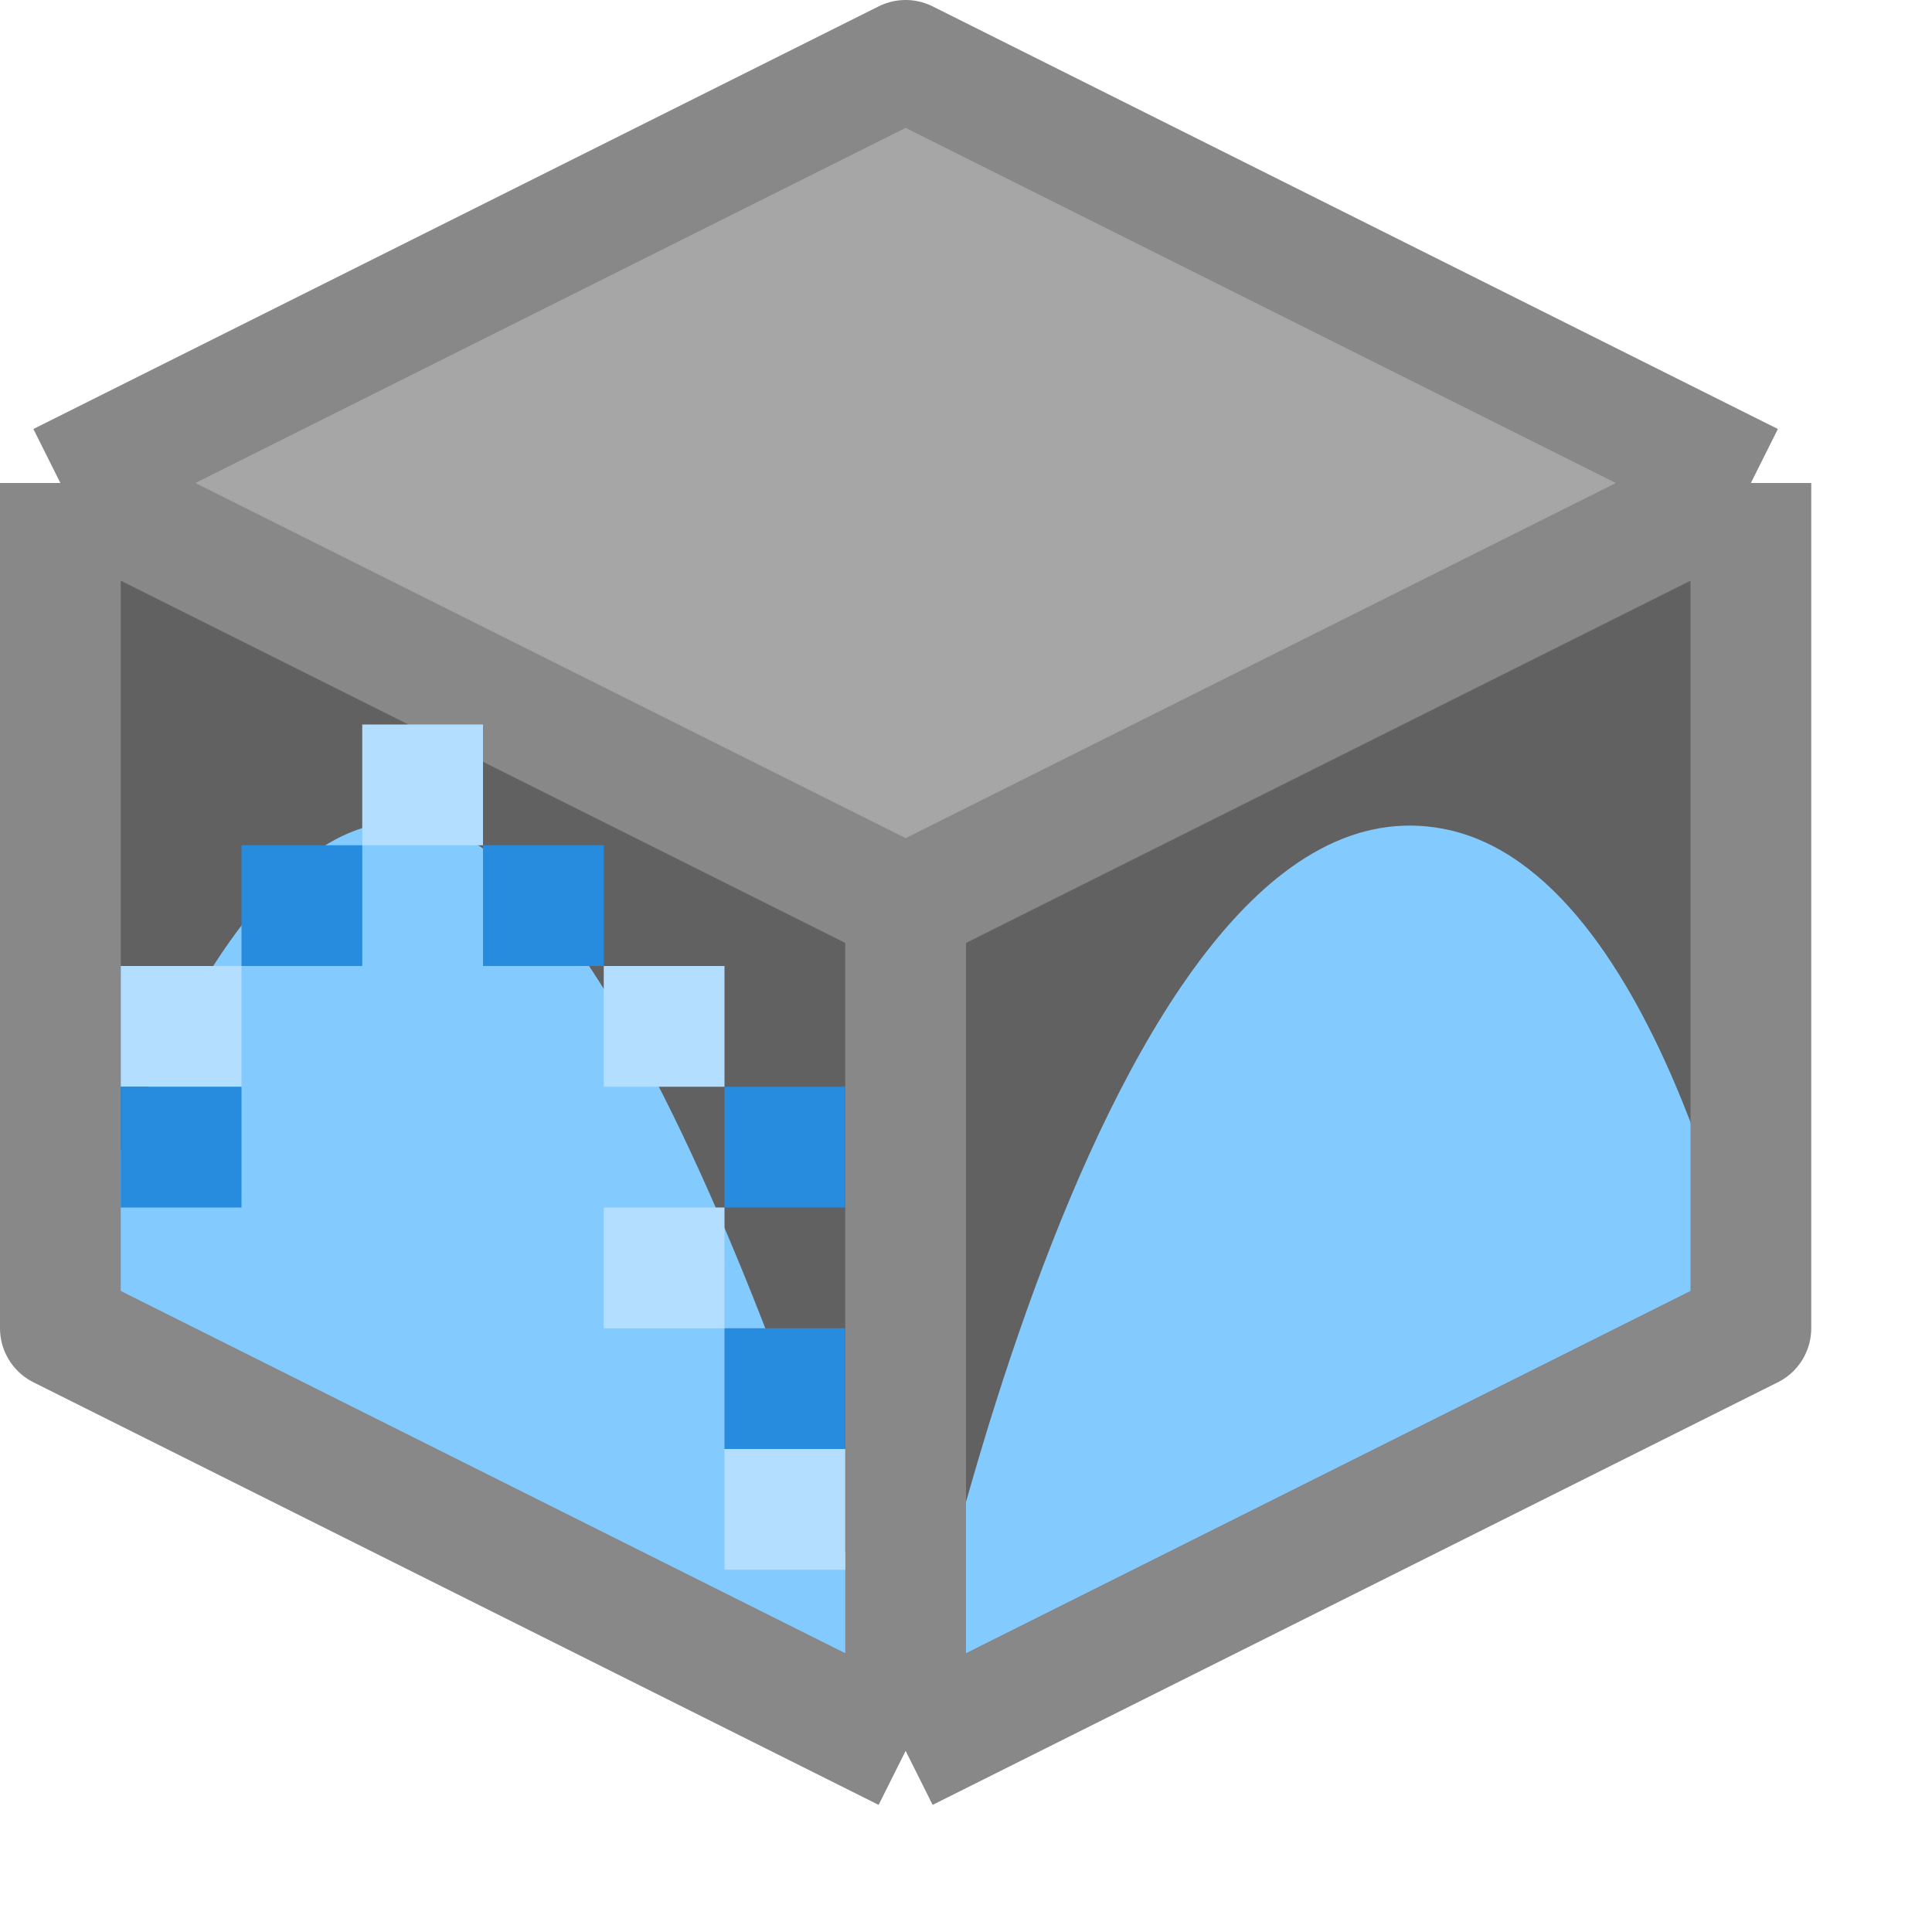 <svg width="16" height="16" viewBox="0 0 16 16" fill="none" xmlns="http://www.w3.org/2000/svg">
<path d="M14.5 11V4L7.5 7.5V14.5L14.5 11Z" fill="#616162"/>
<path d="M0.5 11V4L7.5 7.5V14.5L0.5 11Z" fill="#616162"/>
<path d="M14.5 4L7.5 0.5L0.5 4L7.5 7.5L14.5 4Z" fill="#A6A6A6"/>
<path d="M7.5 14.5L0.5 11C0.5 11 1.773 6.227 3.682 6.864C5.591 7.5 7.5 14.5 7.5 14.5Z" fill="#83CAFF"/>
<path d="M14.5 11L7.5 14.5C7.5 14.5 9.061 6.31 11.954 6.864C13.769 7.211 14.5 11 14.5 11Z" fill="#83CAFF"/>
<path d="M0.5 4L7.5 0.5L14.5 4M0.5 4V11L7.5 14.5M0.5 4L7.5 7.5M7.5 14.5V7.5M7.5 14.5L14.5 11V4M7.5 7.5L14.5 4" stroke="#888888" stroke-linejoin="round"/>
<rect x="2" y="7" width="1" height="1" fill="#278CDD"/>
<rect x="1" y="8" width="1" height="1" fill="#B4DEFF"/>
<rect x="1" y="9" width="1" height="1" fill="#278CDD"/>
<rect x="3" y="6" width="1" height="1" fill="#B4DEFF"/>
<rect x="4" y="7" width="1" height="1" fill="#278CDD"/>
<rect x="5" y="8" width="1" height="1" fill="#B4DEFF"/>
<rect x="5" y="10" width="1" height="1" fill="#B4DEFF"/>
<rect x="6" y="12" width="1" height="1" fill="#B4DEFF"/>
<rect x="6" y="11" width="1" height="1" fill="#278CDD"/>
<rect x="6" y="9" width="1" height="1" fill="#278CDD"/>
</svg>
